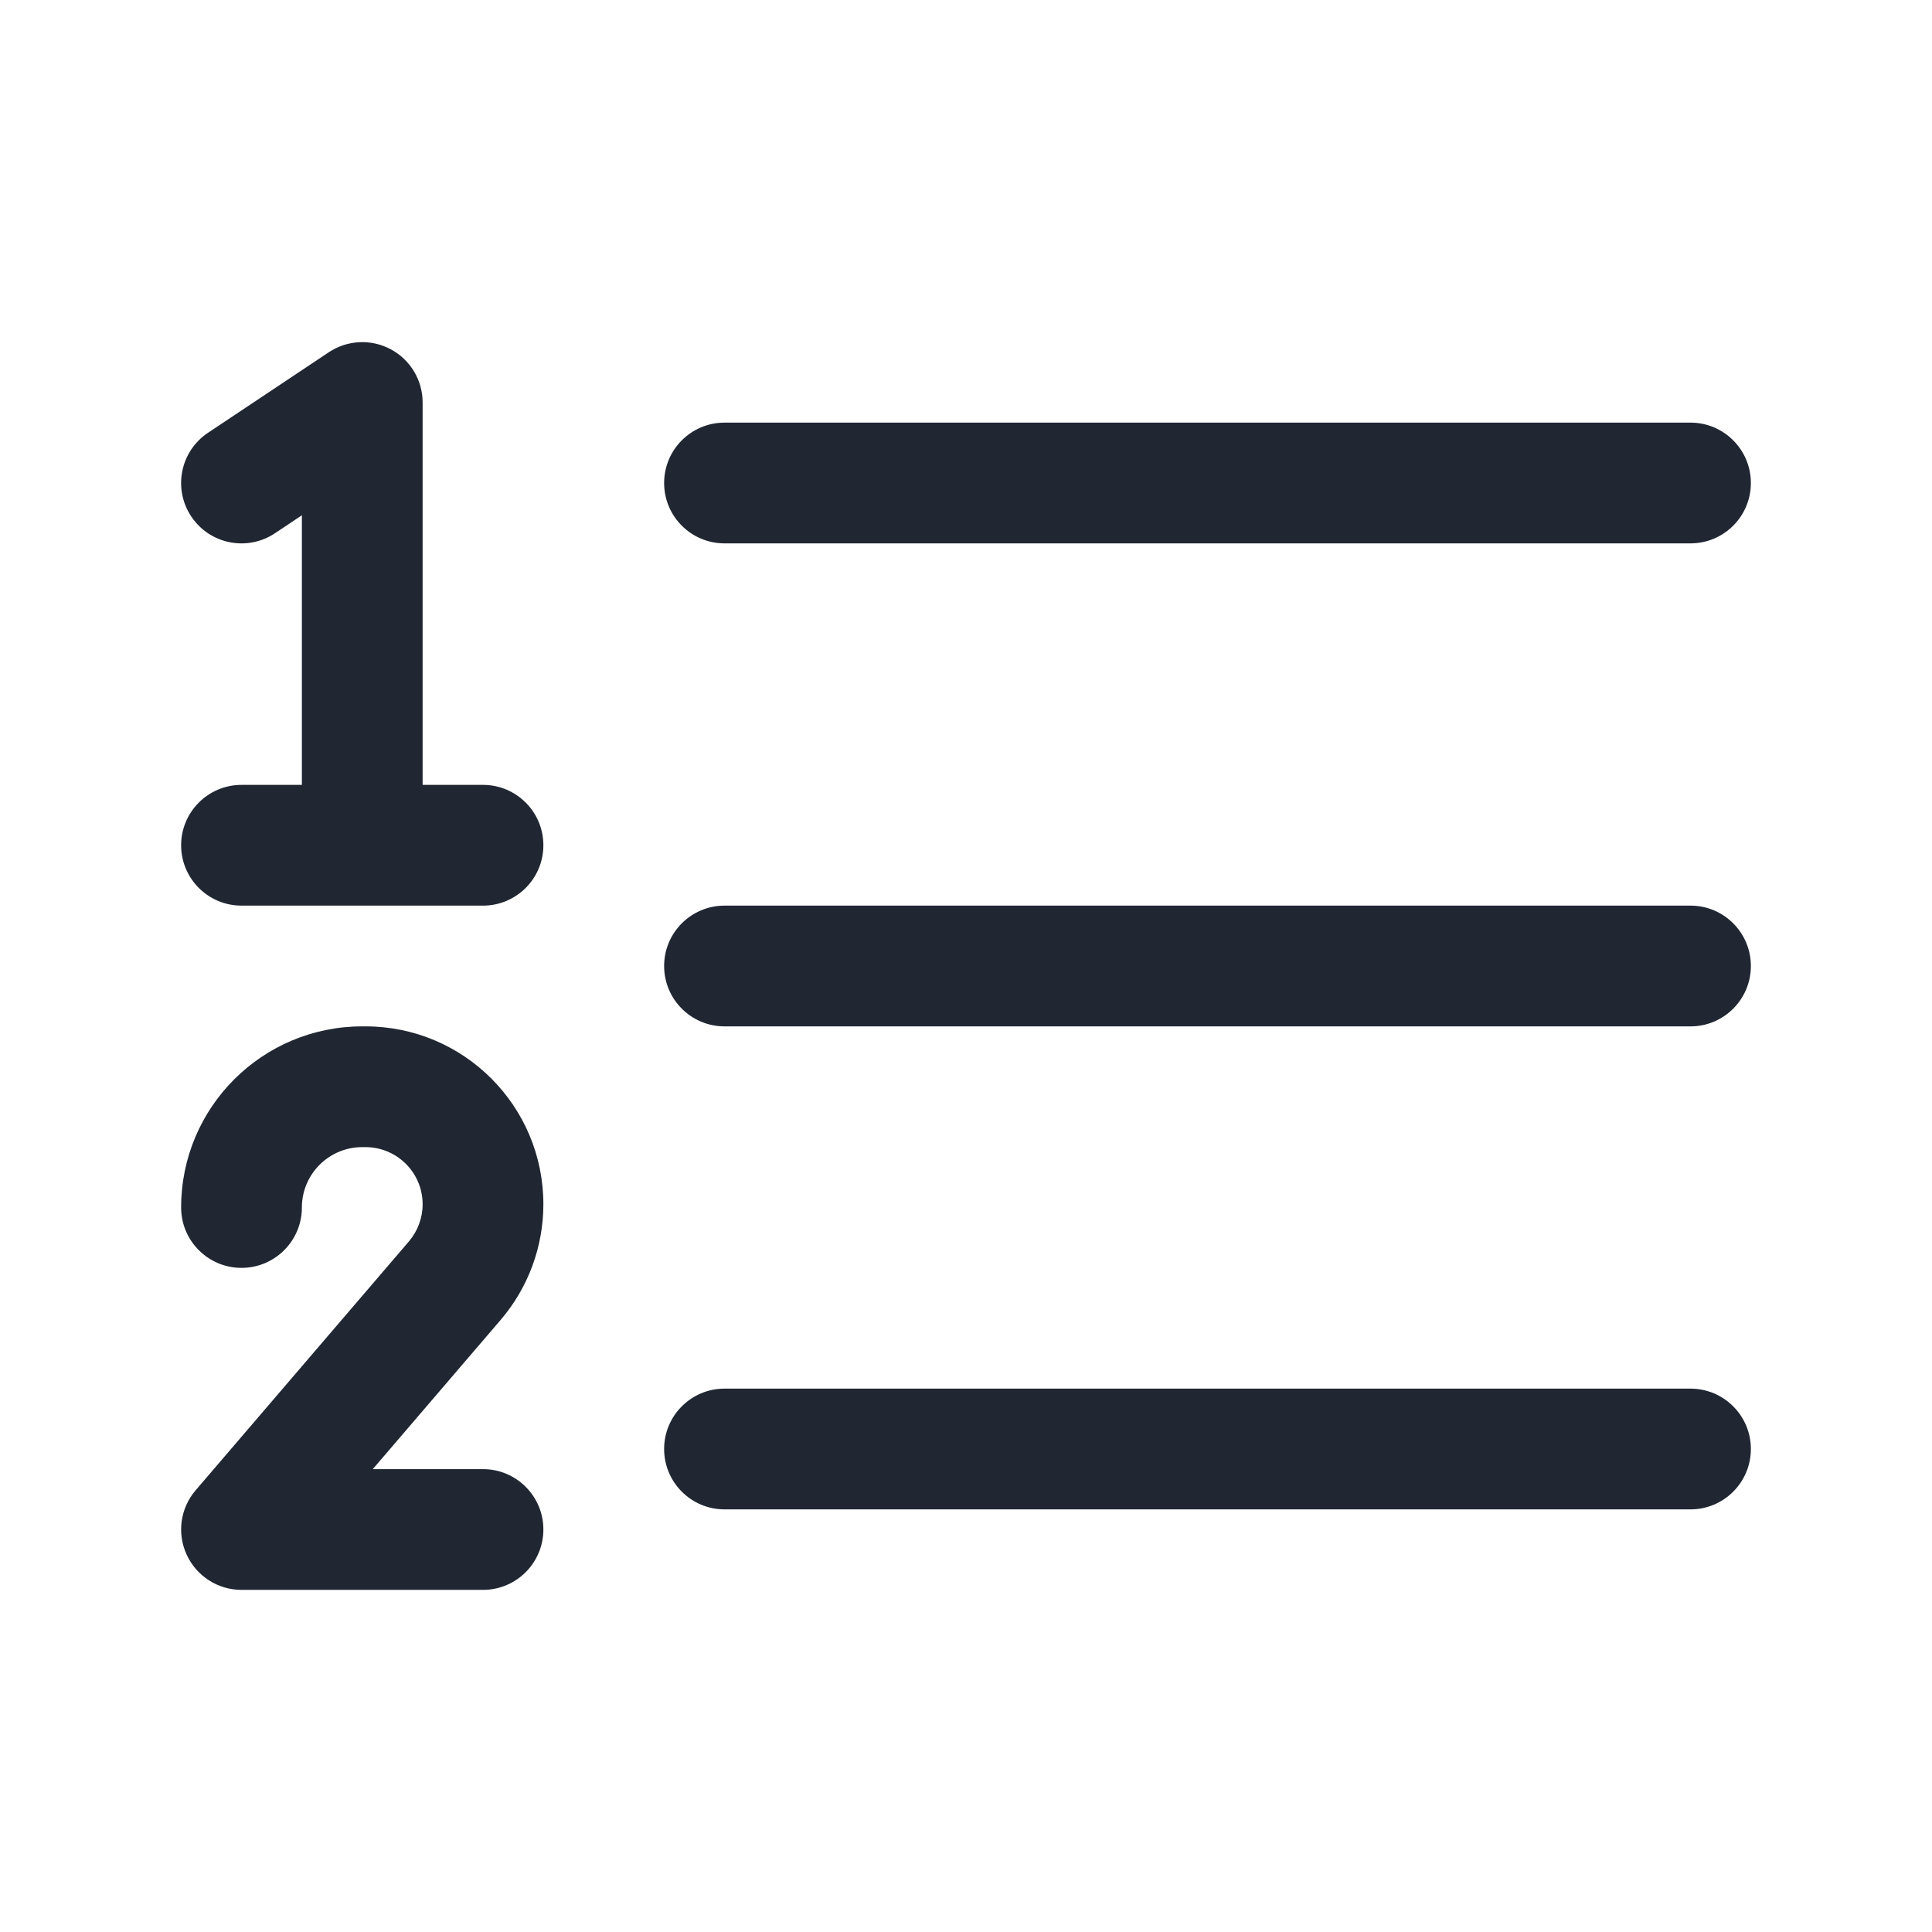 <svg width="24" height="24" viewBox="0 0 24 24" fill="none" xmlns="http://www.w3.org/2000/svg">
<path fill-rule="evenodd" clip-rule="evenodd" d="M5.25 5C5.25 4.723 5.098 4.469 4.854 4.339C4.61 4.208 4.314 4.223 4.084 4.376L2.584 5.376C2.239 5.606 2.146 6.071 2.376 6.416C2.606 6.761 3.071 6.854 3.416 6.624L3.75 6.401V9.75H3C2.586 9.75 2.25 10.086 2.25 10.5C2.25 10.914 2.586 11.25 3 11.25H4.499L4.5 11.25L4.501 11.25H6C6.414 11.25 6.75 10.914 6.75 10.5C6.75 10.086 6.414 9.75 6 9.75H5.25V5ZM4.5 14.25C4.086 14.25 3.75 14.586 3.75 15C3.75 15.414 3.414 15.75 3 15.75C2.586 15.75 2.25 15.414 2.25 15C2.25 13.757 3.257 12.75 4.5 12.75H4.54C5.761 12.75 6.75 13.739 6.75 14.96C6.75 15.488 6.561 15.998 6.218 16.398L4.631 18.25H6C6.414 18.25 6.75 18.586 6.75 19C6.75 19.414 6.414 19.75 6 19.75H3C2.707 19.75 2.441 19.579 2.319 19.313C2.196 19.047 2.24 18.734 2.431 18.512L5.079 15.422C5.189 15.293 5.25 15.129 5.25 14.96C5.25 14.568 4.932 14.25 4.54 14.25H4.5ZM9 17.25C8.586 17.25 8.25 17.586 8.25 18C8.25 18.414 8.586 18.75 9 18.75H21C21.414 18.75 21.75 18.414 21.75 18C21.75 17.586 21.414 17.25 21 17.25H9ZM8.25 12C8.25 11.586 8.586 11.25 9 11.25H21C21.414 11.25 21.75 11.586 21.75 12C21.75 12.414 21.414 12.75 21 12.75H9C8.586 12.75 8.25 12.414 8.25 12ZM9 5.25C8.586 5.25 8.25 5.586 8.25 6C8.25 6.414 8.586 6.75 9 6.75H21C21.414 6.75 21.75 6.414 21.75 6C21.75 5.586 21.414 5.25 21 5.25H9Z" fill="#202733"/>
</svg>
